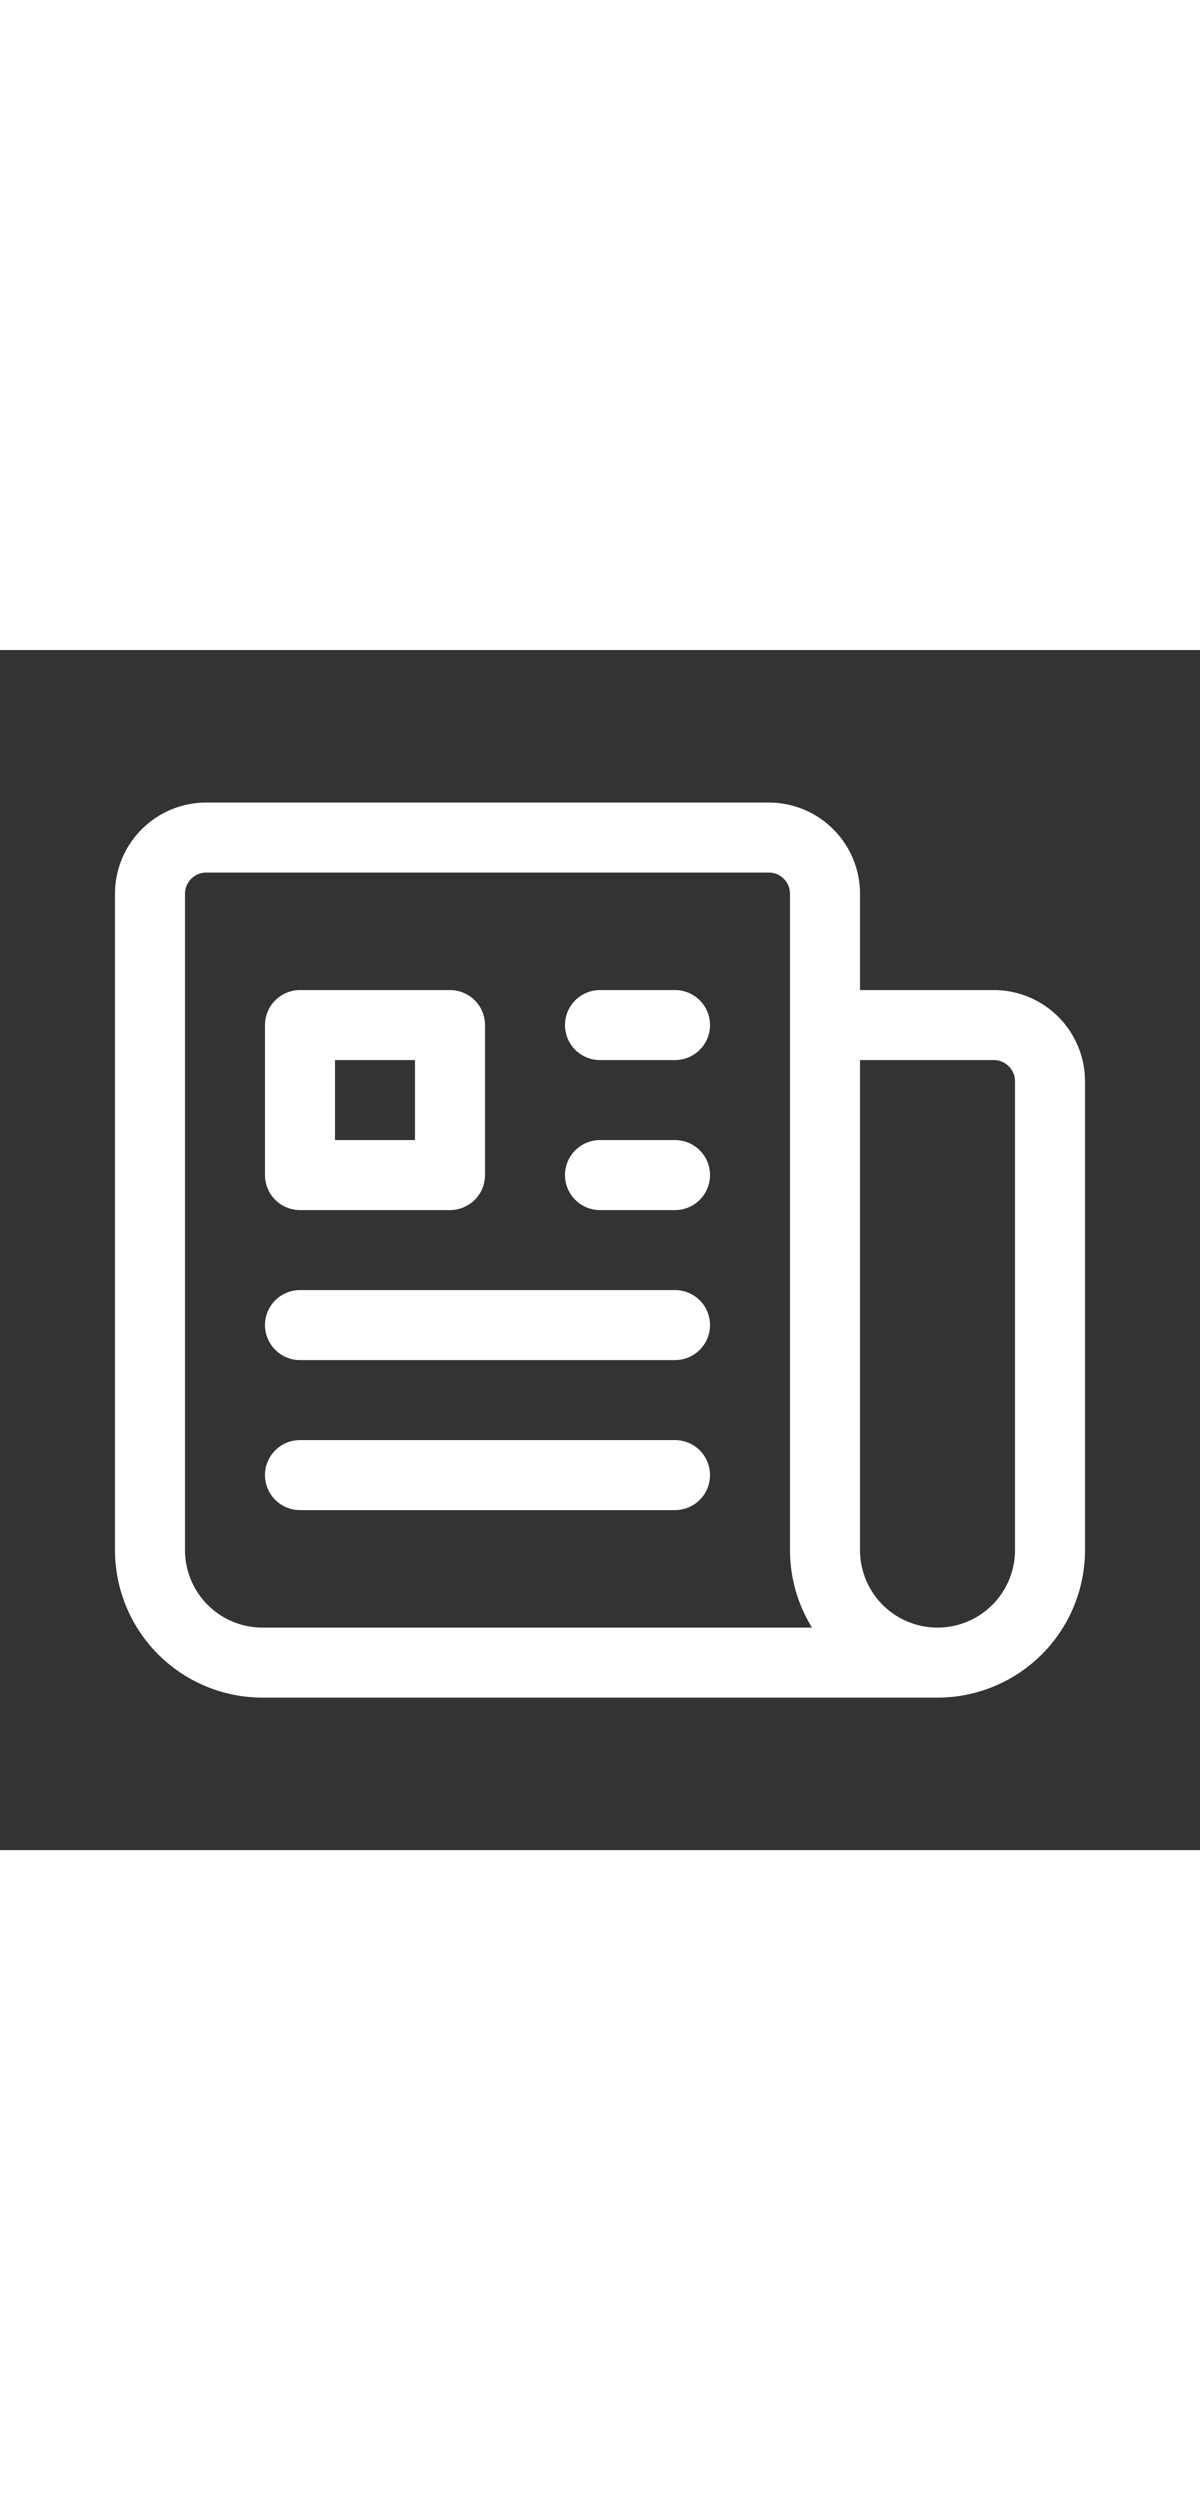 <svg
            xmlns="http://www.w3.org/2000/svg"
            fill="none"
            viewBox="0 0 24 24"
            stroke-width="1.4"
            stroke='#fff'
            className="w-4 h-4"
            height="50px"
        
            
          >
            <rect x="0" y="0" width="24" height="24" fill="#333333" stroke="none"/>
            <path
              stroke-linecap="round"
              stroke-linejoin="round"
              d="M12 7.5h1.5m-1.5 3h1.5m-7.5 3h7.5m-7.5 3h7.5m3-9h3.375c.621 0 1.125.504 1.125 1.125V18a2.25 2.25 0 01-2.25 2.25M16.5 7.5V18a2.25 2.25 0 002.25 2.25M16.5 7.5V4.875c0-.621-.504-1.125-1.125-1.125H4.125C3.504 3.75 3 4.254 3 4.875V18a2.25 2.25 0 002.25 2.25h13.5M6 7.5h3v3H6v-3z"
            />
          </svg>